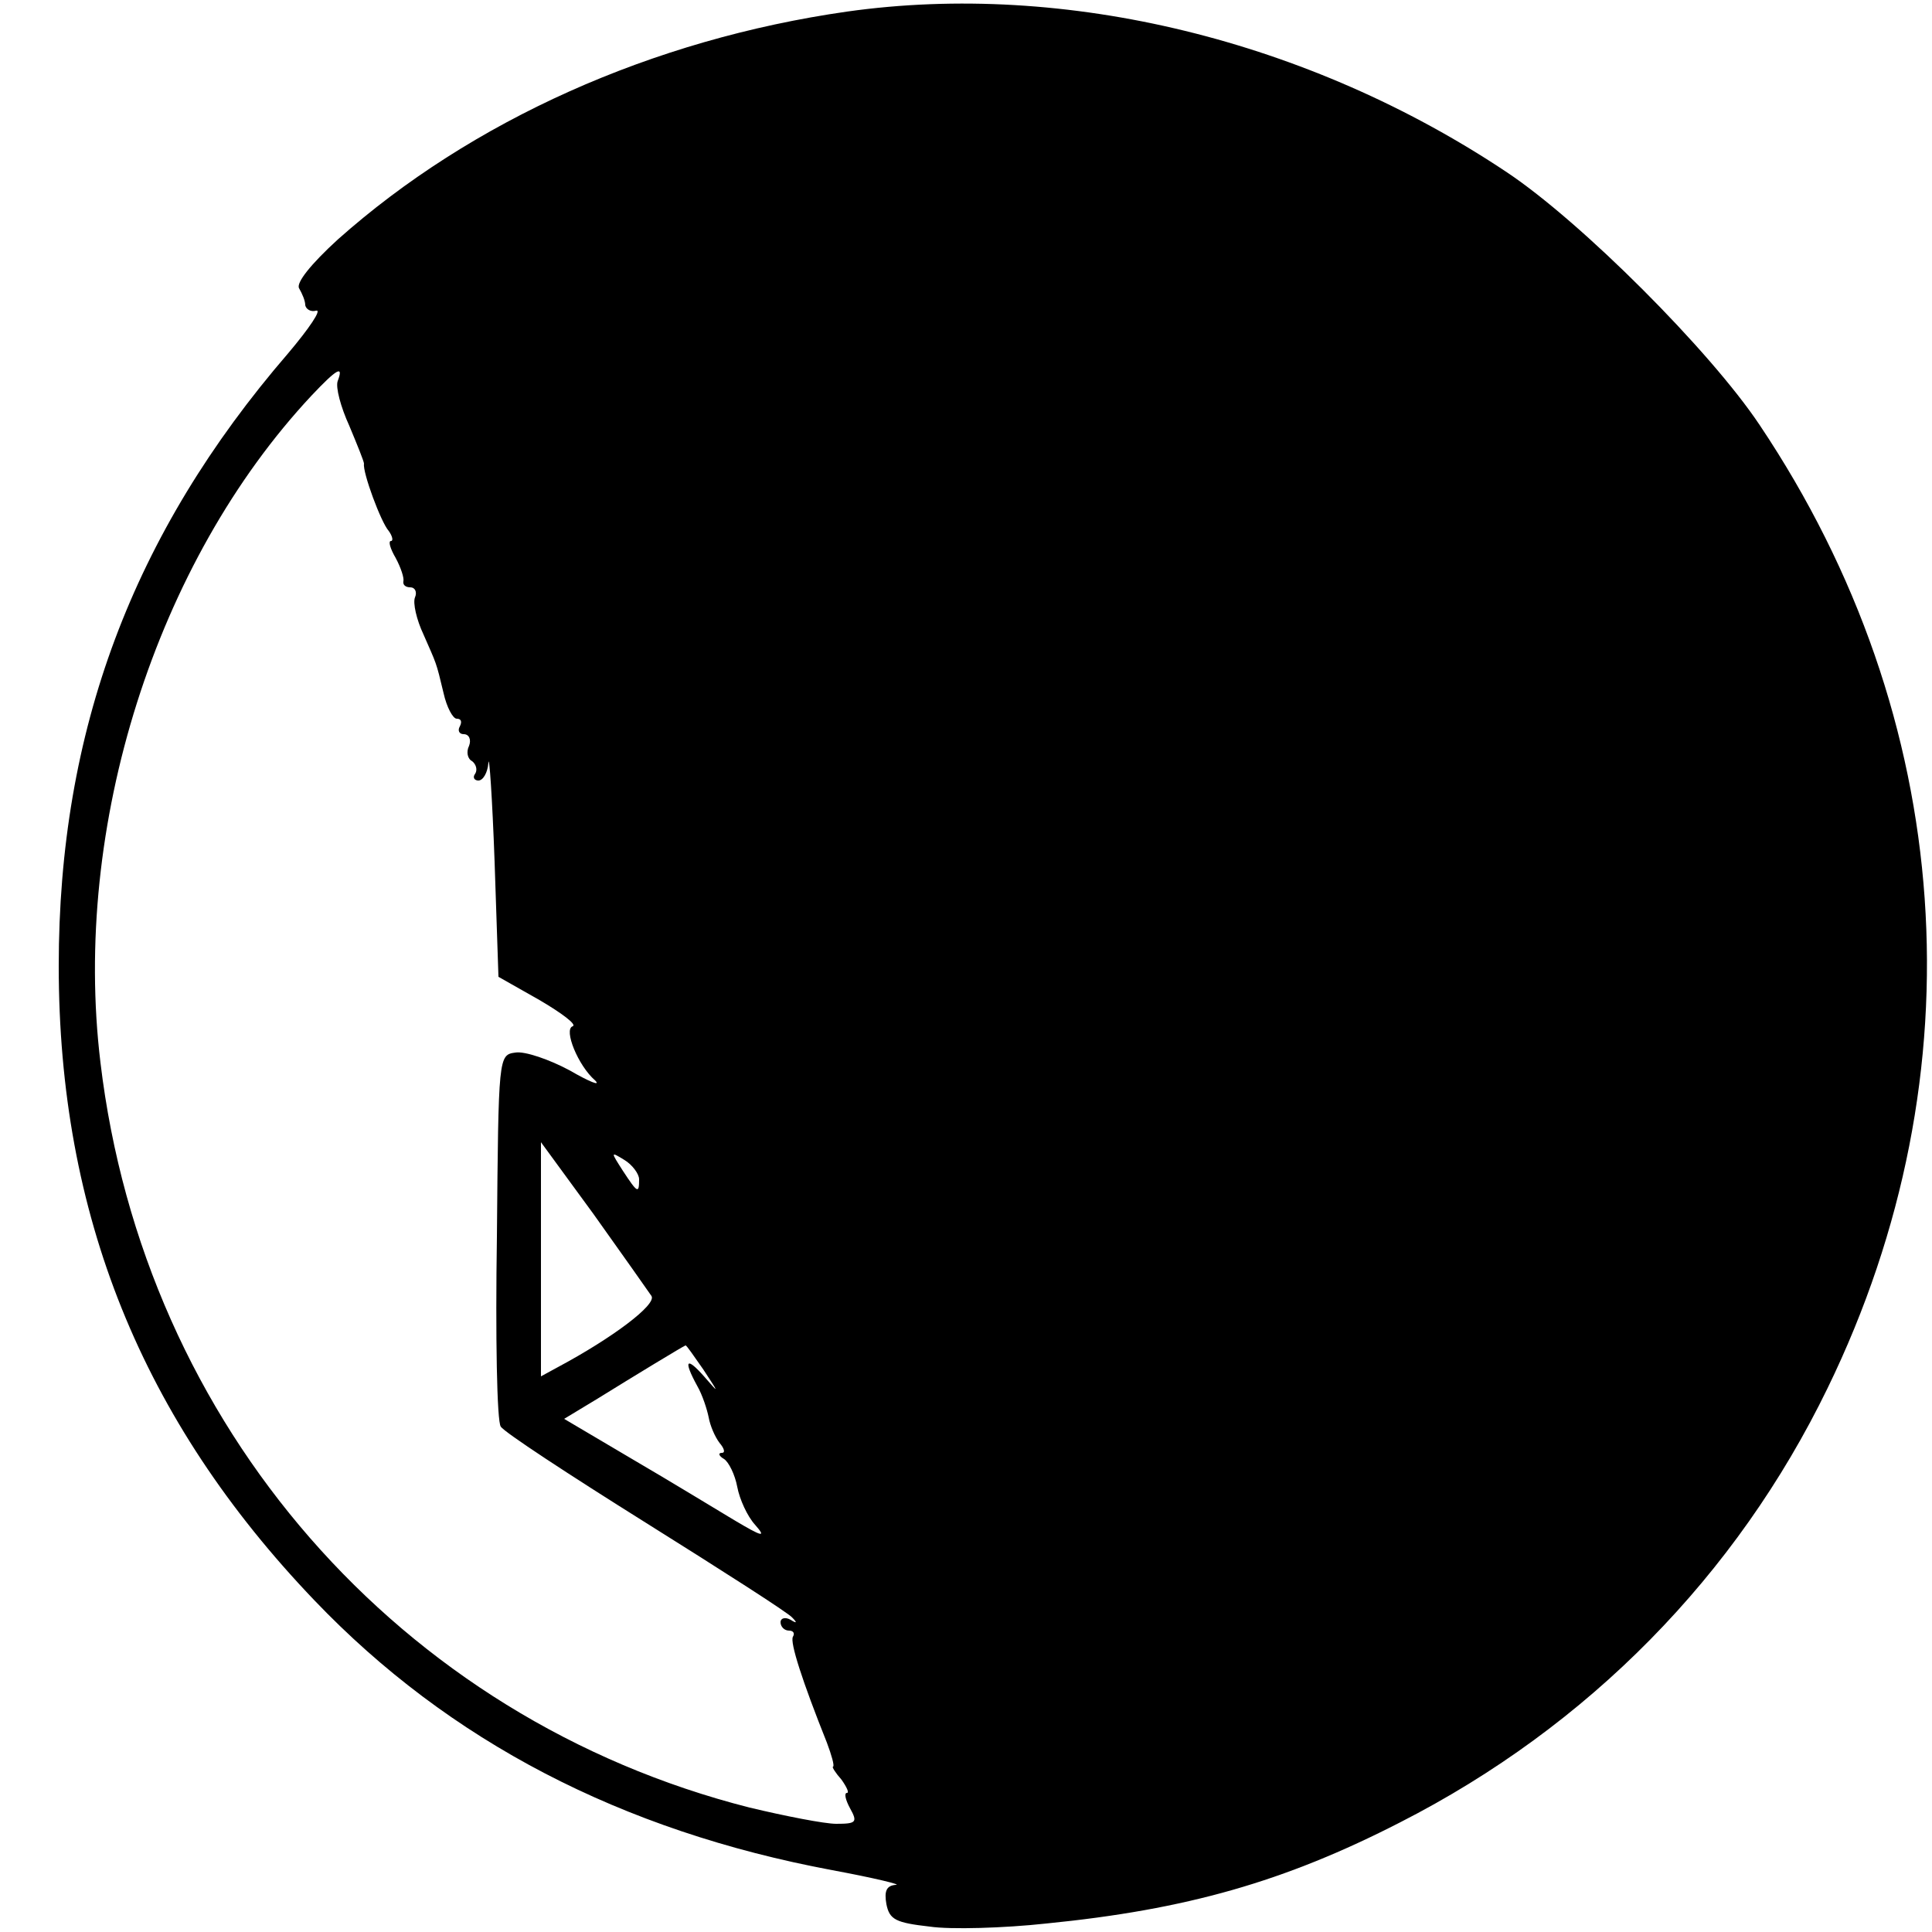 <?xml version="1.0" standalone="no"?>
<!DOCTYPE svg PUBLIC "-//W3C//DTD SVG 20010904//EN"
 "http://www.w3.org/TR/2001/REC-SVG-20010904/DTD/svg10.dtd">
<svg version="1.0" xmlns="http://www.w3.org/2000/svg"
 width="250pt" height="250pt" viewBox="0 0 250 250"
 preserveAspectRatio="xMidYMid meet">

<g transform="translate(0,250) scale(0.1,-0.1)"
fill="#000000" stroke="none">
<path d="M1096 2485 c-252 -36 -486 -141 -659 -295 -35 -32 -54 -56 -50 -63 4
-7 8 -16 8 -22 1 -5 7 -9 14 -7 8 2 -9 -23 -36 -55 -202 -234 -297 -489 -297
-793 0 -321 107 -587 331 -821 174 -182 397 -298 670 -349 54 -10 91 -19 82
-19 -12 -1 -15 -8 -12 -25 4 -20 12 -24 56 -29 27 -4 96 -2 151 4 181 18 308
54 458 131 243 124 435 319 553 562 198 407 166 867 -88 1246 -64 96 -231 263
-327 327 -256 171 -571 248 -854 208z m-659 -478 c-3 -8 4 -34 15 -58 10 -24
19 -46 19 -49 -2 -11 22 -76 32 -87 5 -7 6 -13 3 -13 -4 0 -1 -10 6 -22 7 -13
11 -26 10 -30 -1 -5 3 -8 9 -8 6 0 9 -6 6 -13 -3 -7 2 -29 11 -48 17 -39 16
-34 26 -76 4 -18 12 -33 17 -33 6 0 7 -4 4 -10 -3 -5 -1 -10 5 -10 7 0 10 -7
7 -15 -4 -8 -2 -17 4 -20 5 -4 7 -11 4 -16 -4 -5 -1 -9 4 -9 6 0 12 10 13 23
1 12 5 -45 8 -128 l5 -149 53 -30 c29 -17 49 -32 43 -34 -12 -4 7 -51 29 -70
8 -8 -7 -2 -33 13 -26 14 -58 25 -70 23 -22 -3 -22 -4 -24 -238 -2 -129 0
-240 5 -246 4 -7 88 -62 187 -124 99 -62 185 -117 190 -123 7 -7 6 -8 -2 -3
-7 4 -13 2 -13 -3 0 -6 5 -11 11 -11 5 0 8 -3 5 -8 -4 -7 12 -57 44 -137 6
-16 10 -30 8 -31 -2 0 3 -8 11 -17 7 -10 10 -17 7 -17 -4 0 -2 -9 4 -20 10
-18 8 -20 -18 -20 -15 0 -66 10 -112 21 -453 115 -784 494 -840 964 -37 306
72 648 273 863 33 35 42 40 34 19z m406 -1184 c7 -11 -50 -54 -121 -92 l-22
-12 0 152 0 151 68 -93 c37 -52 71 -100 75 -106z m-16 151 c0 -19 -2 -18 -21
11 -16 25 -16 25 2 14 10 -6 19 -18 19 -25z m83 -246 c21 -32 21 -32 1 -9 -23
26 -27 21 -9 -12 7 -12 13 -31 15 -41 2 -11 8 -25 14 -33 6 -7 8 -13 3 -13 -5
0 -4 -4 3 -8 6 -4 14 -20 17 -36 3 -16 13 -38 23 -49 15 -17 10 -16 -27 6 -25
15 -84 51 -132 79 l-88 52 43 26 c50 31 111 68 114 69 1 1 11 -14 23 -31z"/>
</g>
</svg>
